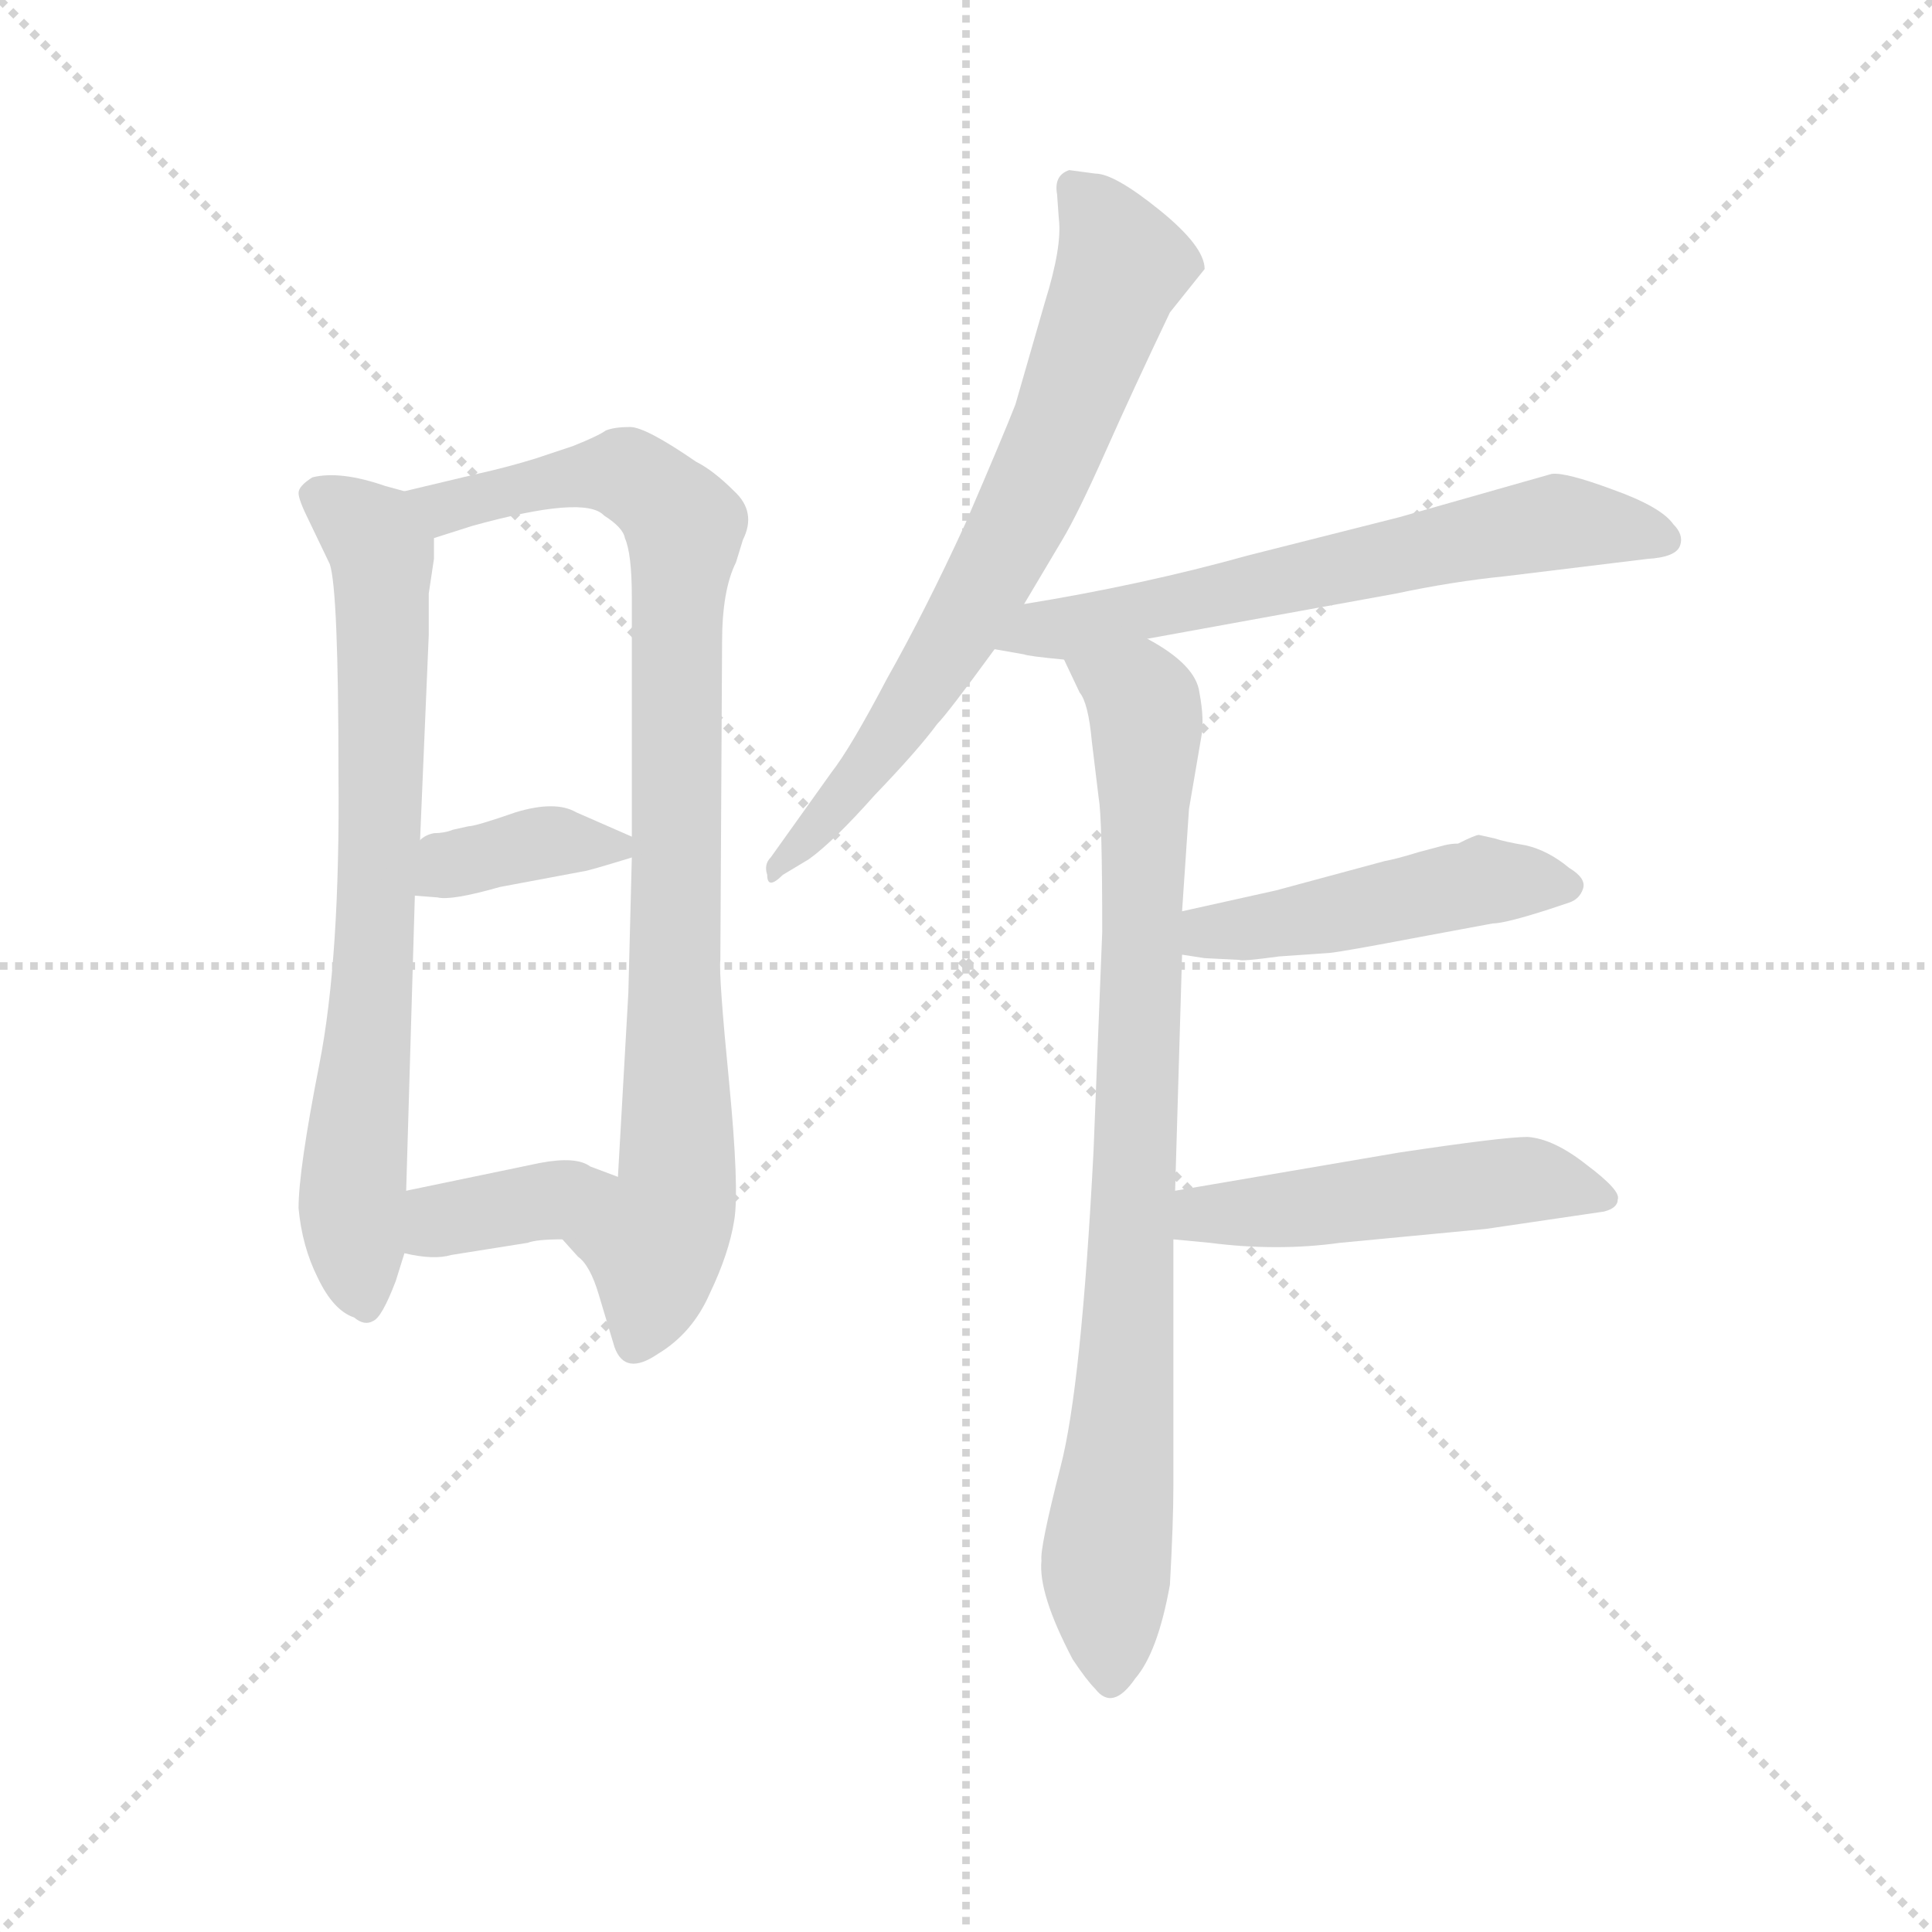 <svg version="1.1" viewBox="0 0 1024 1024" xmlns="http://www.w3.org/2000/svg">
  <g stroke="lightgray" stroke-dasharray="1,1" stroke-width="1" transform="scale(4, 4)">
    <line x1="0" y1="0" x2="256" y2="256"></line>
    <line x1="256" y1="0" x2="0" y2="256"></line>
    <line x1="128" y1="0" x2="128" y2="256"></line>
    <line x1="0" y1="128" x2="256" y2="128"></line>
  </g>
  <g transform="scale(0.92, -0.92) translate(60, -830)">
    <style type="text/css">
      
        @keyframes keyframes0 {
          from {
            stroke: blue;
            stroke-dashoffset: 742;
            stroke-width: 128;
          }
          71% {
            animation-timing-function: step-end;
            stroke: blue;
            stroke-dashoffset: 0;
            stroke-width: 128;
          }
          to {
            stroke: black;
            stroke-width: 1024;
          }
        }
        #make-me-a-hanzi-animation-0 {
          animation: keyframes0 0.854s both;
          animation-delay: 0s;
          animation-timing-function: linear;
        }
      
        @keyframes keyframes1 {
          from {
            stroke: blue;
            stroke-dashoffset: 895;
            stroke-width: 128;
          }
          74% {
            animation-timing-function: step-end;
            stroke: blue;
            stroke-dashoffset: 0;
            stroke-width: 128;
          }
          to {
            stroke: black;
            stroke-width: 1024;
          }
        }
        #make-me-a-hanzi-animation-1 {
          animation: keyframes1 0.978s both;
          animation-delay: 0.854s;
          animation-timing-function: linear;
        }
      
        @keyframes keyframes2 {
          from {
            stroke: blue;
            stroke-dashoffset: 372;
            stroke-width: 128;
          }
          55% {
            animation-timing-function: step-end;
            stroke: blue;
            stroke-dashoffset: 0;
            stroke-width: 128;
          }
          to {
            stroke: black;
            stroke-width: 1024;
          }
        }
        #make-me-a-hanzi-animation-2 {
          animation: keyframes2 0.553s both;
          animation-delay: 1.832s;
          animation-timing-function: linear;
        }
      
        @keyframes keyframes3 {
          from {
            stroke: blue;
            stroke-dashoffset: 371;
            stroke-width: 128;
          }
          55% {
            animation-timing-function: step-end;
            stroke: blue;
            stroke-dashoffset: 0;
            stroke-width: 128;
          }
          to {
            stroke: black;
            stroke-width: 1024;
          }
        }
        #make-me-a-hanzi-animation-3 {
          animation: keyframes3 0.552s both;
          animation-delay: 2.385s;
          animation-timing-function: linear;
        }
      
        @keyframes keyframes4 {
          from {
            stroke: blue;
            stroke-dashoffset: 710;
            stroke-width: 128;
          }
          70% {
            animation-timing-function: step-end;
            stroke: blue;
            stroke-dashoffset: 0;
            stroke-width: 128;
          }
          to {
            stroke: black;
            stroke-width: 1024;
          }
        }
        #make-me-a-hanzi-animation-4 {
          animation: keyframes4 0.828s both;
          animation-delay: 2.937s;
          animation-timing-function: linear;
        }
      
        @keyframes keyframes5 {
          from {
            stroke: blue;
            stroke-dashoffset: 645;
            stroke-width: 128;
          }
          68% {
            animation-timing-function: step-end;
            stroke: blue;
            stroke-dashoffset: 0;
            stroke-width: 128;
          }
          to {
            stroke: black;
            stroke-width: 1024;
          }
        }
        #make-me-a-hanzi-animation-5 {
          animation: keyframes5 0.775s both;
          animation-delay: 3.765s;
          animation-timing-function: linear;
        }
      
        @keyframes keyframes6 {
          from {
            stroke: blue;
            stroke-dashoffset: 862;
            stroke-width: 128;
          }
          74% {
            animation-timing-function: step-end;
            stroke: blue;
            stroke-dashoffset: 0;
            stroke-width: 128;
          }
          to {
            stroke: black;
            stroke-width: 1024;
          }
        }
        #make-me-a-hanzi-animation-6 {
          animation: keyframes6 0.951s both;
          animation-delay: 4.54s;
          animation-timing-function: linear;
        }
      
        @keyframes keyframes7 {
          from {
            stroke: blue;
            stroke-dashoffset: 475;
            stroke-width: 128;
          }
          61% {
            animation-timing-function: step-end;
            stroke: blue;
            stroke-dashoffset: 0;
            stroke-width: 128;
          }
          to {
            stroke: black;
            stroke-width: 1024;
          }
        }
        #make-me-a-hanzi-animation-7 {
          animation: keyframes7 0.637s both;
          animation-delay: 5.491s;
          animation-timing-function: linear;
        }
      
        @keyframes keyframes8 {
          from {
            stroke: blue;
            stroke-dashoffset: 502;
            stroke-width: 128;
          }
          62% {
            animation-timing-function: step-end;
            stroke: blue;
            stroke-dashoffset: 0;
            stroke-width: 128;
          }
          to {
            stroke: black;
            stroke-width: 1024;
          }
        }
        #make-me-a-hanzi-animation-8 {
          animation: keyframes8 0.659s both;
          animation-delay: 6.128s;
          animation-timing-function: linear;
        }
      
    </style>
    
      <path d="M 173 547 L 162 550 Q 136 559 120 555 Q 112 550 112 546 Q 112 542 118 530 L 130 505 Q 135 490 135 384 Q 136 278 124 217 Q 112 156 112 134 Q 114 112 123 94 Q 132 75 144 71 Q 150 66 155 69 Q 160 71 168 92 L 173 108 L 174 144 L 179 314 L 182 346 L 187 464 L 187 488 L 190 508 L 190 520 C 191 542 191 542 173 547 Z" fill="lightgray"></path>
    
      <path d="M 264 116 L 273 106 Q 280 101 285 84 L 294 54 Q 300 37 319 50 Q 339 62 349 85 Q 360 108 363 127 Q 366 145 360 207 Q 354 268 355 277 L 356 460 Q 356 490 364 506 L 368 519 Q 376 535 363 547 Q 351 559 341 564 Q 312 584 303 584 Q 294 584 289 582 Q 285 579 270 573 L 249 566 Q 233 561 215 557 L 173 547 C 144 540 161 511 190 520 L 212 527 Q 277 545 288 533 Q 299 526 300 520 Q 304 511 304 486 L 304 348 L 304 336 L 302 258 L 296 152 C 294 122 244 138 264 116 Z" fill="lightgray"></path>
    
      <path d="M 179 314 L 192 313 Q 200 311 228 319 L 276 328 Q 278 328 304 336 C 320 341 320 341 304 348 L 272 362 Q 260 369 237 362 Q 214 354 210 354 L 201 352 Q 196 350 190 350 Q 185 349 182 346 C 157 329 149 316 179 314 Z" fill="lightgray"></path>
    
      <path d="M 173 108 Q 190 104 200 107 L 244 114 Q 249 116 264 116 C 294 116 324 141 296 152 L 280 158 Q 272 164 251 160 L 174 144 C 145 138 144 114 173 108 Z" fill="lightgray"></path>
    
      <path d="M 571 730 L 556 732 Q 547 729 549 718 L 550 704 Q 552 688 542 656 L 525 597 Q 518 579 496 528 Q 473 478 451 439 Q 430 399 419 385 L 384 336 Q 380 332 382 326 Q 382 317 391 326 L 406 335 Q 420 345 444 372 Q 469 398 480 413 Q 486 419 513 456 L 530 482 L 552 519 Q 561 534 577 570 Q 593 606 614 650 L 634 675 Q 634 688 608 709 Q 582 730 571 730 Z" fill="lightgray"></path>
    
      <path d="M 513 456 L 530 453 Q 532 452 553 450 L 601 462 L 744 488 Q 777 495 807 498 L 889 508 Q 906 509 908 516 Q 910 522 904 528 Q 897 538 869 548 Q 842 558 834 557 L 746 532 L 659 510 Q 598 493 530 482 C 500 477 483 461 513 456 Z" fill="lightgray"></path>
    
      <path d="M 553 450 L 562 431 Q 567 425 569 403 L 573 370 Q 575 359 575 293 L 570 167 Q 563 31 551 -15 Q 539 -62 540 -69 Q 538 -88 558 -126 Q 566 -138 571 -143 Q 581 -156 594 -137 Q 607 -122 614 -83 Q 616 -47 616 -26 L 616 116 L 617 144 L 621 280 L 621 305 L 625 364 L 632 405 Q 634 415 631 431 Q 629 447 601 462 C 576 478 540 477 553 450 Z" fill="lightgray"></path>
    
      <path d="M 621 280 L 634 278 L 654 277 Q 655 276 677 279 L 706 281 Q 715 282 757 290 L 800 298 Q 807 298 832 306 L 844 310 Q 850 312 852 318 Q 854 324 844 330 Q 832 340 819 343 Q 807 345 801 347 L 792 349 Q 790 349 780 344 Q 776 344 772 343 L 757 339 Q 744 335 738 334 L 675 317 L 621 305 C 592 298 591 285 621 280 Z" fill="lightgray"></path>
    
      <path d="M 616 116 L 637 114 Q 676 109 712 114 L 796 122 L 864 132 Q 872 134 872 139 Q 874 144 854 159 Q 835 174 820 175 Q 806 175 746 166 L 617 144 C 587 139 586 119 616 116 Z" fill="lightgray"></path>
    
    
      <clipPath id="make-me-a-hanzi-clip-0">
        <path d="M 173 547 L 162 550 Q 136 559 120 555 Q 112 550 112 546 Q 112 542 118 530 L 130 505 Q 135 490 135 384 Q 136 278 124 217 Q 112 156 112 134 Q 114 112 123 94 Q 132 75 144 71 Q 150 66 155 69 Q 160 71 168 92 L 173 108 L 174 144 L 179 314 L 182 346 L 187 464 L 187 488 L 190 508 L 190 520 C 191 542 191 542 173 547 Z"></path>
      </clipPath>
      <path clip-path="url(#make-me-a-hanzi-clip-0)" d="M 122 545 L 147 529 L 160 512 L 158 332 L 143 145 L 151 78" fill="none" id="make-me-a-hanzi-animation-0" stroke-dasharray="614 1228" stroke-linecap="round"></path>
    
      <clipPath id="make-me-a-hanzi-clip-1">
        <path d="M 264 116 L 273 106 Q 280 101 285 84 L 294 54 Q 300 37 319 50 Q 339 62 349 85 Q 360 108 363 127 Q 366 145 360 207 Q 354 268 355 277 L 356 460 Q 356 490 364 506 L 368 519 Q 376 535 363 547 Q 351 559 341 564 Q 312 584 303 584 Q 294 584 289 582 Q 285 579 270 573 L 249 566 Q 233 561 215 557 L 173 547 C 144 540 161 511 190 520 L 212 527 Q 277 545 288 533 Q 299 526 300 520 Q 304 511 304 486 L 304 348 L 304 336 L 302 258 L 296 152 C 294 122 244 138 264 116 Z"></path>
      </clipPath>
      <path clip-path="url(#make-me-a-hanzi-clip-1)" d="M 181 543 L 221 541 L 300 557 L 318 547 L 334 527 L 329 448 L 330 149 L 317 114 L 307 58" fill="none" id="make-me-a-hanzi-animation-1" stroke-dasharray="767 1534" stroke-linecap="round"></path>
    
      <clipPath id="make-me-a-hanzi-clip-2">
        <path d="M 179 314 L 192 313 Q 200 311 228 319 L 276 328 Q 278 328 304 336 C 320 341 320 341 304 348 L 272 362 Q 260 369 237 362 Q 214 354 210 354 L 201 352 Q 196 350 190 350 Q 185 349 182 346 C 157 329 149 316 179 314 Z"></path>
      </clipPath>
      <path clip-path="url(#make-me-a-hanzi-clip-2)" d="M 186 319 L 200 332 L 248 344 L 295 342" fill="none" id="make-me-a-hanzi-animation-2" stroke-dasharray="244 488" stroke-linecap="round"></path>
    
      <clipPath id="make-me-a-hanzi-clip-3">
        <path d="M 173 108 Q 190 104 200 107 L 244 114 Q 249 116 264 116 C 294 116 324 141 296 152 L 280 158 Q 272 164 251 160 L 174 144 C 145 138 144 114 173 108 Z"></path>
      </clipPath>
      <path clip-path="url(#make-me-a-hanzi-clip-3)" d="M 182 114 L 201 129 L 290 149" fill="none" id="make-me-a-hanzi-animation-3" stroke-dasharray="243 486" stroke-linecap="round"></path>
    
      <clipPath id="make-me-a-hanzi-clip-4">
        <path d="M 571 730 L 556 732 Q 547 729 549 718 L 550 704 Q 552 688 542 656 L 525 597 Q 518 579 496 528 Q 473 478 451 439 Q 430 399 419 385 L 384 336 Q 380 332 382 326 Q 382 317 391 326 L 406 335 Q 420 345 444 372 Q 469 398 480 413 Q 486 419 513 456 L 530 482 L 552 519 Q 561 534 577 570 Q 593 606 614 650 L 634 675 Q 634 688 608 709 Q 582 730 571 730 Z"></path>
      </clipPath>
      <path clip-path="url(#make-me-a-hanzi-clip-4)" d="M 562 720 L 587 677 L 546 572 L 490 461 L 440 387 L 387 330" fill="none" id="make-me-a-hanzi-animation-4" stroke-dasharray="582 1164" stroke-linecap="round"></path>
    
      <clipPath id="make-me-a-hanzi-clip-5">
        <path d="M 513 456 L 530 453 Q 532 452 553 450 L 601 462 L 744 488 Q 777 495 807 498 L 889 508 Q 906 509 908 516 Q 910 522 904 528 Q 897 538 869 548 Q 842 558 834 557 L 746 532 L 659 510 Q 598 493 530 482 C 500 477 483 461 513 456 Z"></path>
      </clipPath>
      <path clip-path="url(#make-me-a-hanzi-clip-5)" d="M 518 462 L 834 529 L 899 520" fill="none" id="make-me-a-hanzi-animation-5" stroke-dasharray="517 1034" stroke-linecap="round"></path>
    
      <clipPath id="make-me-a-hanzi-clip-6">
        <path d="M 553 450 L 562 431 Q 567 425 569 403 L 573 370 Q 575 359 575 293 L 570 167 Q 563 31 551 -15 Q 539 -62 540 -69 Q 538 -88 558 -126 Q 566 -138 571 -143 Q 581 -156 594 -137 Q 607 -122 614 -83 Q 616 -47 616 -26 L 616 116 L 617 144 L 621 280 L 621 305 L 625 364 L 632 405 Q 634 415 631 431 Q 629 447 601 462 C 576 478 540 477 553 450 Z"></path>
      </clipPath>
      <path clip-path="url(#make-me-a-hanzi-clip-6)" d="M 560 448 L 596 429 L 600 413 L 592 108 L 577 -68 L 581 -135" fill="none" id="make-me-a-hanzi-animation-6" stroke-dasharray="734 1468" stroke-linecap="round"></path>
    
      <clipPath id="make-me-a-hanzi-clip-7">
        <path d="M 621 280 L 634 278 L 654 277 Q 655 276 677 279 L 706 281 Q 715 282 757 290 L 800 298 Q 807 298 832 306 L 844 310 Q 850 312 852 318 Q 854 324 844 330 Q 832 340 819 343 Q 807 345 801 347 L 792 349 Q 790 349 780 344 Q 776 344 772 343 L 757 339 Q 744 335 738 334 L 675 317 L 621 305 C 592 298 591 285 621 280 Z"></path>
      </clipPath>
      <path clip-path="url(#make-me-a-hanzi-clip-7)" d="M 629 286 L 636 293 L 794 323 L 842 320" fill="none" id="make-me-a-hanzi-animation-7" stroke-dasharray="347 694" stroke-linecap="round"></path>
    
      <clipPath id="make-me-a-hanzi-clip-8">
        <path d="M 616 116 L 637 114 Q 676 109 712 114 L 796 122 L 864 132 Q 872 134 872 139 Q 874 144 854 159 Q 835 174 820 175 Q 806 175 746 166 L 617 144 C 587 139 586 119 616 116 Z"></path>
      </clipPath>
      <path clip-path="url(#make-me-a-hanzi-clip-8)" d="M 622 123 L 633 130 L 817 150 L 864 140" fill="none" id="make-me-a-hanzi-animation-8" stroke-dasharray="374 748" stroke-linecap="round"></path>
    
  </g>
</svg>